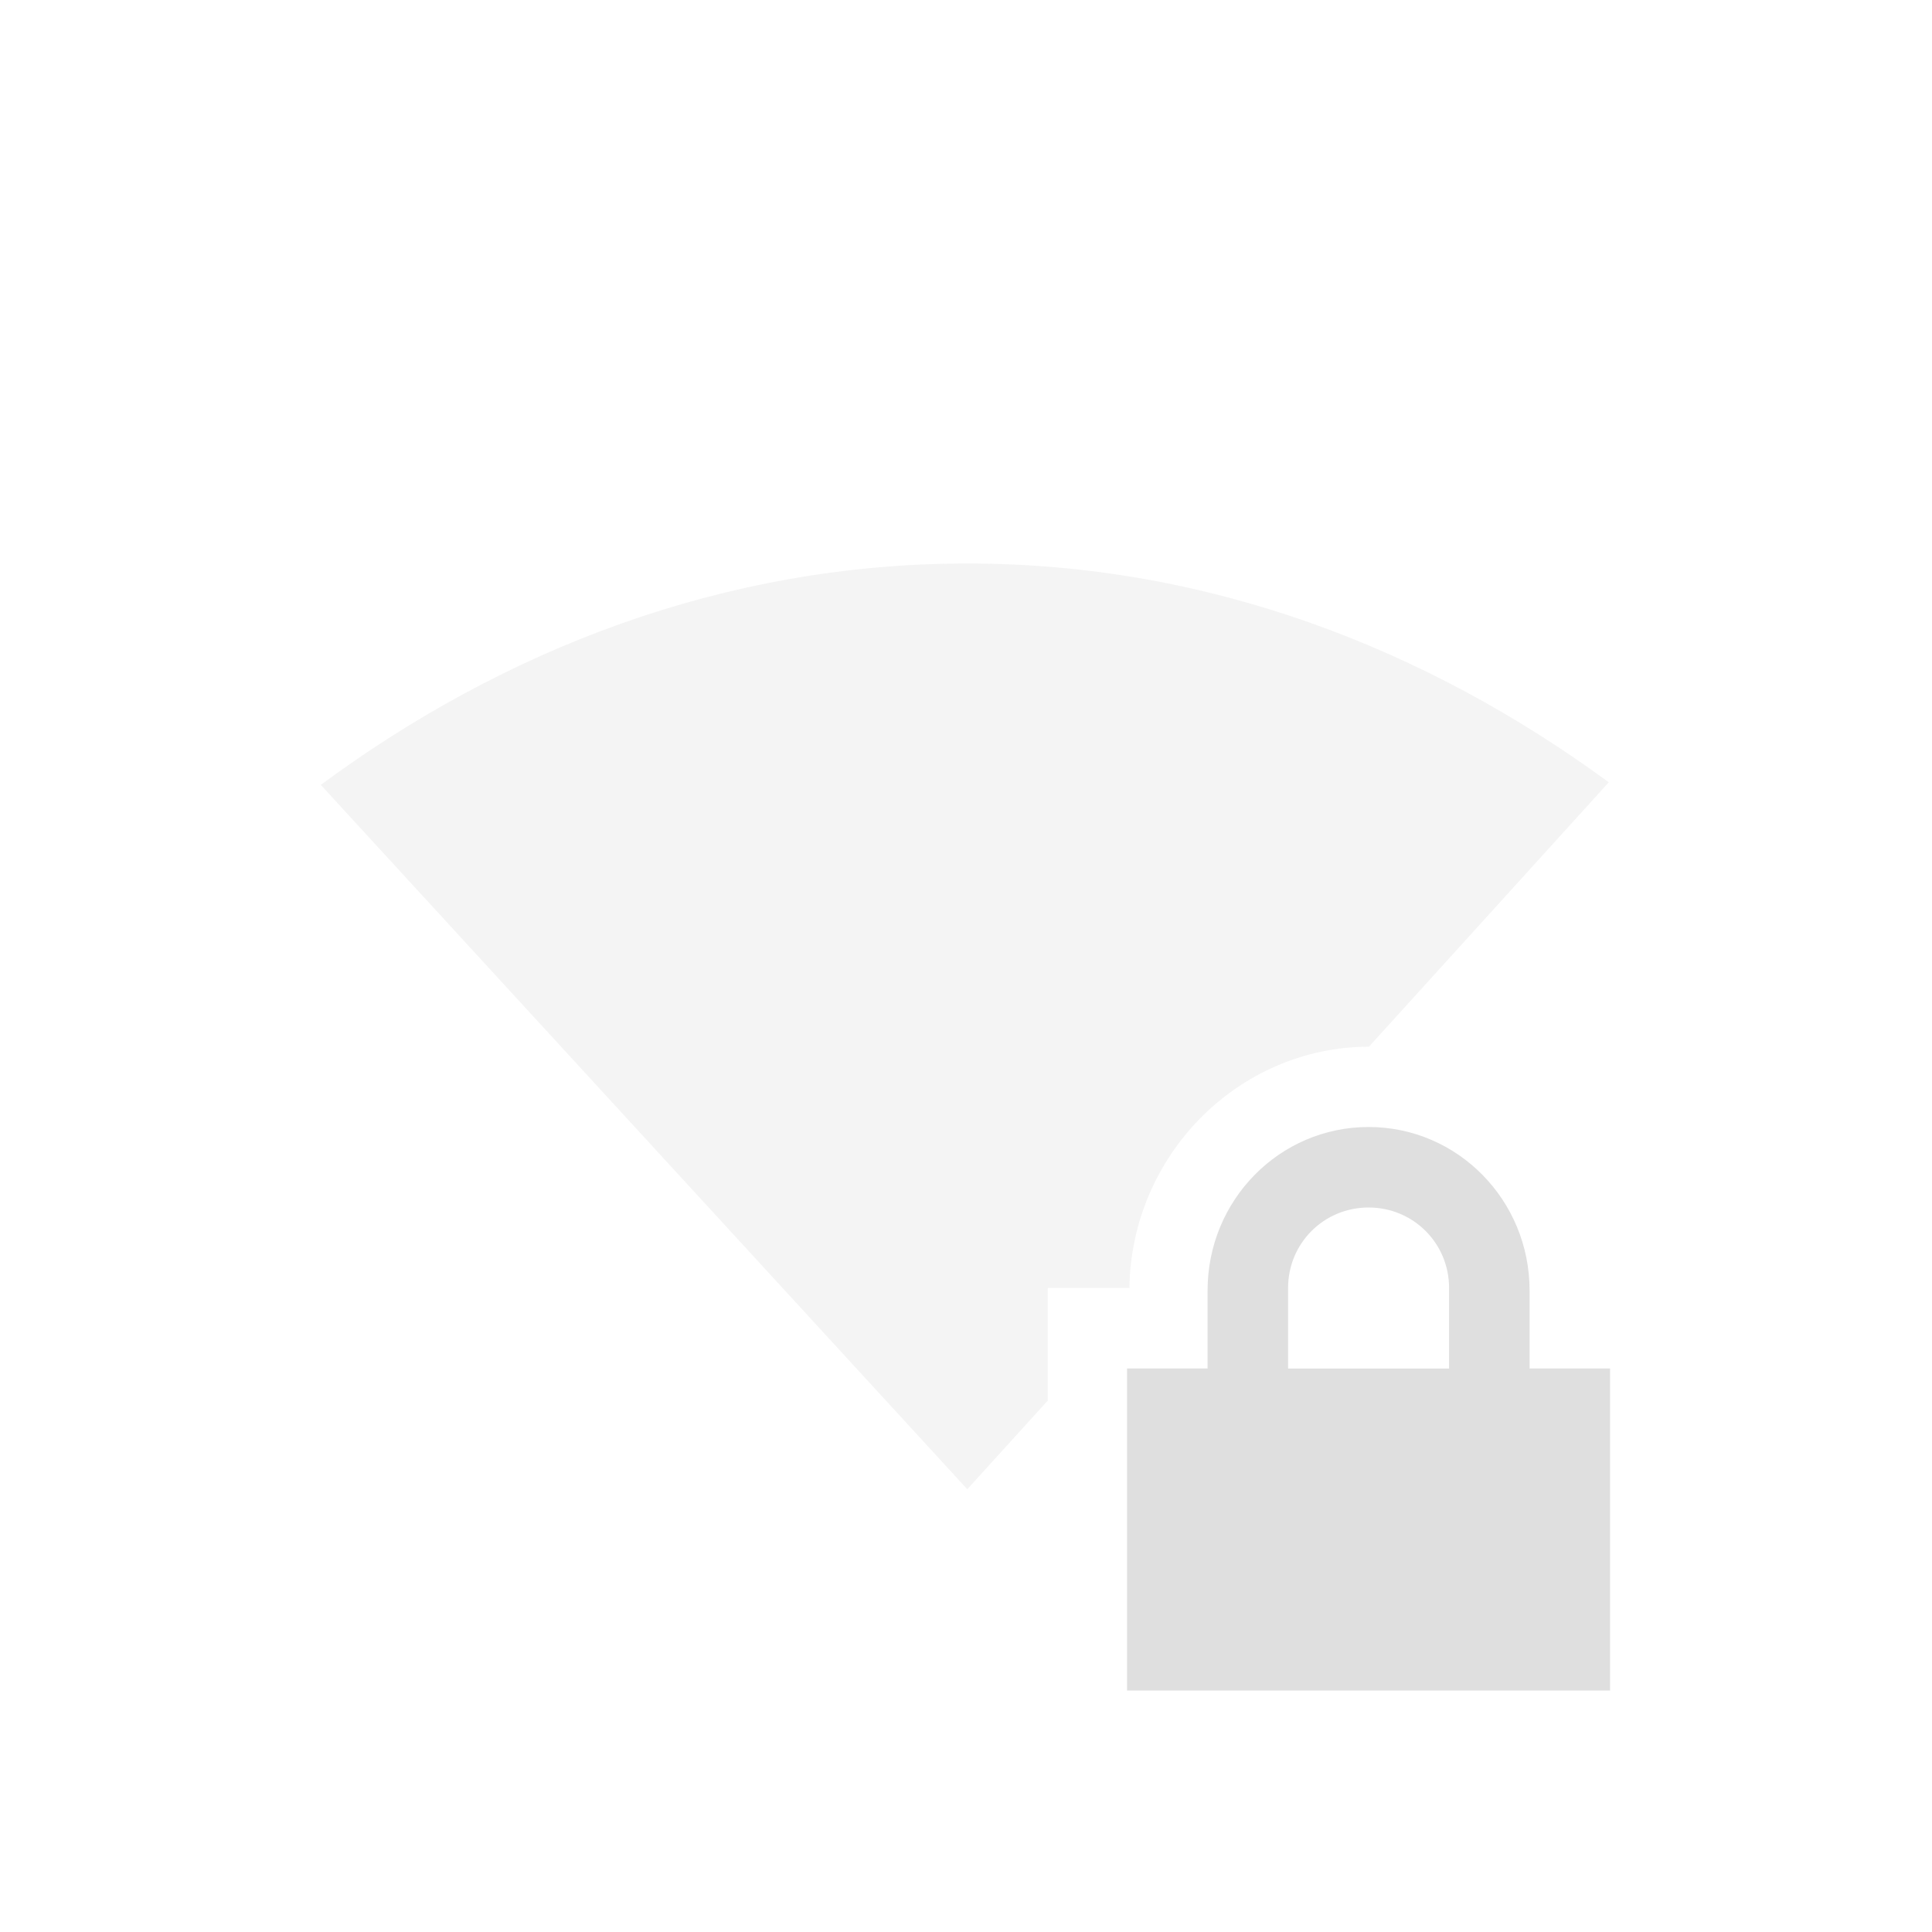 <svg width="24" height="24" version="1.1" xmlns="http://www.w3.org/2000/svg">
 <defs>
  <style id="current-color-scheme" type="text/css">.ColorScheme-Text{color:#dfdfdf}</style>
 </defs>
 <g transform="translate(3.985,4.998)" color="#000000" fill="#dfdfdf">
  <path d="m8.031 2.002c-3.034 0-5.766 1.078-8.031 2.75l8.031 8.75 1-1.102v-1.398h1.014c0.02-1.632 1.337-2.993 2.976-2.998l2.979-3.284c-2.257-1.653-4.958-2.718-7.969-2.718z" opacity=".35" overflow="visible"/>
  <path d="m13.016 9.002c-1.108 0-2 0.91-2 2.03v0.97h-1v4h6v-4h-1v-0.97c0-1.119-0.892-2.03-2-2.03zm0 1c0.554 0 1 0.442 1 1v1h-2v-1c0-0.558 0.446-1 1-1z" overflow="visible"/>
 </g>
</svg>

